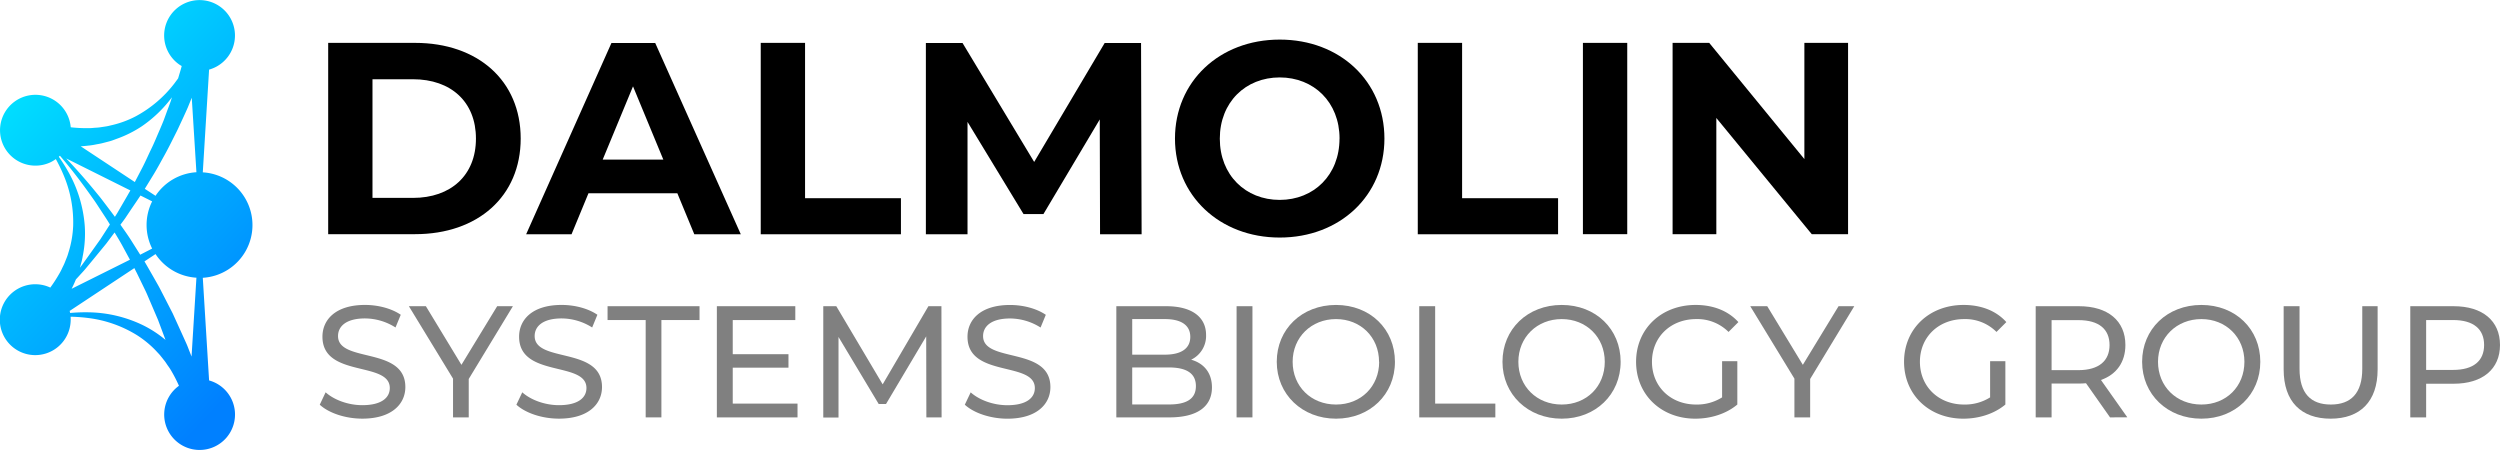 <svg xmlns="http://www.w3.org/2000/svg" xmlns:xlink="http://www.w3.org/1999/xlink" id="Layer_1" data-name="Layer 1" viewBox="0 0 1071.66 192.88"><defs><linearGradient id="linear-gradient" x1="-23.53" y1="5.71" x2="125.98" y2="146.6" gradientUnits="userSpaceOnUse"><stop offset="0" stop-color="aqua"/><stop offset="0.47" stop-color="#00c1ff"/><stop offset="1" stop-color="#0080ff"/></linearGradient></defs><title>dalmolin_group</title><path d="M144.48,21.19h37.28c26.83,0,45.24,16.17,45.24,41s-18.41,41-45.24,41H144.48Zm36.34,66.45c16.29,0,27-9.72,27-25.43s-10.66-25.43-27-25.43H163.47V87.64Z" transform="translate(-3.8 -2.81)" style="fill: 0000;"/><path d="M294.15,85.65H256.06l-7.26,17.58H229.34l36.57-82h18.75l36.69,82H301.42Zm-6-14.41-13-31.41-13,31.41Z" transform="translate(-3.8 -2.81)" style="fill: 000000;"/><path d="M329.9,21.19h19V87.76H390v15.47H329.9Z" transform="translate(-3.8 -2.81)" style="fill: #000000;"/><path d="M475.35,103.23,475.23,54,451.09,94.56h-8.55l-24-39.5v48.17H400.69v-82H416.4l30.71,51,30.23-51h15.59l.24,82Z" transform="translate(-3.8 -2.81)" style="fill: #000000;"/><path d="M507.47,62.21c0-24.38,19-42.43,44.89-42.43s44.89,17.94,44.89,42.43-19.11,42.43-44.89,42.43S507.47,86.59,507.47,62.21Zm70.55,0C578,46.62,567,36,552.36,36s-25.67,10.66-25.67,26.25,11,26.25,25.67,26.25S578,77.8,578,62.21Z" transform="translate(-3.8 -2.81)" style="fill: #000000;"/><path d="M611.55,21.19h19V87.76h41.14v15.47H611.55Z" transform="translate(-3.8 -2.81)" style="fill: #000000;"/><path d="M682.34,21.19h19v82h-19Z" transform="translate(-3.8 -2.81)" style="fill: #000000;"/><path d="M796,21.19v82H780.43l-40.9-49.81v49.81H720.78v-82h15.7L777.27,71V21.19Z" transform="translate(-3.8 -2.81)" style="fill: #000000;"/><path d="M140.87,176.29l2.51-5.31c3.55,3.2,9.6,5.51,15.73,5.51,8.24,0,11.78-3.2,11.78-7.35,0-11.64-28.87-4.29-28.87-22,0-7.36,5.72-13.62,18.25-13.62,5.58,0,11.37,1.5,15.32,4.22l-2.25,5.45a24.56,24.56,0,0,0-13.07-3.88c-8.1,0-11.57,3.4-11.57,7.55,0,11.65,28.86,4.36,28.86,21.86,0,7.28-5.85,13.55-18.45,13.55C151.83,182.28,144.68,179.83,140.87,176.29Z" transform="translate(-3.8 -2.81)" style="fill:gray"/><path d="M204.73,165.26v16.47H198V165.12l-18.93-31.05h7.29L201.6,159.2l15.32-25.13h6.74Z" transform="translate(-3.8 -2.81)" style="fill:gray"/><path d="M225.16,176.29l2.52-5.31c3.54,3.2,9.6,5.51,15.73,5.51,8.23,0,11.78-3.2,11.78-7.35,0-11.64-28.87-4.29-28.87-22,0-7.36,5.72-13.62,18.24-13.62,5.59,0,11.37,1.5,15.32,4.22l-2.24,5.45a24.59,24.59,0,0,0-13.08-3.88c-8.1,0-11.57,3.4-11.57,7.55,0,11.65,28.87,4.36,28.87,21.86,0,7.28-5.86,13.55-18.45,13.55C236.12,182.28,229,179.83,225.16,176.29Z" transform="translate(-3.8 -2.81)" style="fill:gray"/><path d="M280.58,140H264.24v-5.93h39.42V140H287.32v41.73h-6.74Z" transform="translate(-3.8 -2.81)" style="fill:gray"/><path d="M345.67,175.81v5.92H311.09V134.07h33.63V140H317.9v14.64h23.89v5.78H317.9v15.39Z" transform="translate(-3.8 -2.81)" style="fill:gray"/><path d="M400.9,181.73,400.83,147,383.6,176h-3.13l-17.23-28.74v34.52h-6.53V134.07h5.58l19.88,33.5,19.61-33.5h5.58l.07,47.66Z" transform="translate(-3.8 -2.81)" style="fill:gray"/><path d="M417.38,176.29,419.9,171c3.54,3.2,9.6,5.51,15.72,5.51,8.24,0,11.78-3.2,11.78-7.35,0-11.64-28.87-4.29-28.87-22,0-7.36,5.72-13.62,18.25-13.62,5.58,0,11.37,1.5,15.32,4.22l-2.25,5.45a24.56,24.56,0,0,0-13.07-3.88c-8.1,0-11.57,3.4-11.57,7.55,0,11.65,28.86,4.36,28.86,21.86,0,7.28-5.85,13.55-18.45,13.55C428.34,182.28,421.19,179.83,417.38,176.29Z" transform="translate(-3.8 -2.81)" style="fill:gray"/><path d="M523.32,168.87c0,8.17-6.2,12.86-18.25,12.86H482.33V134.07h21.38c11,0,17.09,4.63,17.09,12.33A11.29,11.29,0,0,1,514.4,157C519.78,158.52,523.32,162.53,523.32,168.87Zm-34.18-29.28v15.25h14c6.94,0,10.89-2.59,10.89-7.63s-3.95-7.62-10.89-7.62Zm27.3,28.73c0-5.51-4.08-8-11.64-8H489.14v15.87H504.8C512.36,176.22,516.44,173.84,516.44,168.32Z" transform="translate(-3.8 -2.81)" style="fill:gray"/><path d="M533.88,134.07h6.8v47.66h-6.8Z" transform="translate(-3.8 -2.81)" style="fill:gray"/><path d="M551.1,157.9c0-14,10.76-24.37,25.4-24.37s25.26,10.35,25.26,24.37S591,182.28,576.5,182.28,551.1,171.86,551.1,157.9Zm43.85,0c0-10.55-7.9-18.31-18.45-18.31s-18.59,7.76-18.59,18.31,7.9,18.32,18.59,18.32S595,168.46,595,157.9Z" transform="translate(-3.8 -2.81)" style="fill:gray"/><path d="M612.18,134.07H619v41.74h25.8v5.92H612.18Z" transform="translate(-3.8 -2.81)" style="fill:gray"/><path d="M647.86,157.9c0-14,10.76-24.37,25.39-24.37s25.26,10.35,25.26,24.37-10.75,24.38-25.26,24.38S647.86,171.86,647.86,157.9Zm43.85,0c0-10.55-7.9-18.31-18.46-18.31s-18.58,7.76-18.58,18.31,7.9,18.32,18.58,18.32S691.71,168.46,691.71,157.9Z" transform="translate(-3.8 -2.81)" style="fill:gray"/><path d="M742,157.63h6.53v18.59c-4.76,4-11.37,6.06-18,6.06-14.64,0-25.4-10.28-25.4-24.38s10.76-24.37,25.54-24.37c7.55,0,13.95,2.52,18.31,7.35l-4.22,4.22a18.9,18.9,0,0,0-13.82-5.51c-11,0-19,7.69-19,18.31s8,18.32,18.93,18.32A20.18,20.18,0,0,0,742,173.15Z" transform="translate(-3.8 -2.81)" style="fill:gray"/><path d="M779.75,165.26v16.47H773V165.12l-18.93-31.05h7.28l15.26,25.13,15.31-25.13h6.74Z" transform="translate(-3.8 -2.81)" style="fill:gray"/><path d="M856.89,157.63h6.54v18.59c-4.77,4-11.37,6.06-18,6.06C830.75,182.28,820,172,820,157.9s10.76-24.37,25.53-24.37c7.56,0,14,2.52,18.31,7.35l-4.22,4.22a18.88,18.88,0,0,0-13.82-5.51c-11,0-19,7.69-19,18.31s8,18.32,18.92,18.32a20.16,20.16,0,0,0,11.17-3.07Z" transform="translate(-3.8 -2.81)" style="fill:gray"/><path d="M908.3,181.73,898,167.09c-1,.07-2,.14-3,.14H883.24v14.5h-6.81V134.07H895c12.39,0,19.88,6.27,19.88,16.62,0,7.35-3.81,12.66-10.48,15l11.3,16Zm-.21-31c0-6.81-4.56-10.69-13.27-10.69H883.24v21.44h11.58C903.53,161.44,908.09,157.5,908.09,150.69Z" transform="translate(-3.8 -2.81)" style="fill:gray"/><path d="M922.05,157.9c0-14,10.76-24.37,25.4-24.37s25.26,10.35,25.26,24.37S962,182.28,947.45,182.28,922.05,171.86,922.05,157.9Zm43.85,0c0-10.55-7.9-18.31-18.45-18.31s-18.59,7.76-18.59,18.31,7.9,18.32,18.59,18.32S965.9,168.46,965.9,157.9Z" transform="translate(-3.8 -2.81)" style="fill:gray"/><path d="M982.72,161.17v-27.1h6.81V160.9c0,10.55,4.83,15.32,13.41,15.32s13.48-4.77,13.48-15.32V134.07H1023v27.1c0,13.82-7.56,21.11-20.15,21.11S982.72,175,982.72,161.17Z" transform="translate(-3.8 -2.81)" style="fill:gray"/><path d="M1075.46,150.69c0,10.35-7.49,16.61-19.88,16.61H1043.8v14.43H1037V134.07h18.59C1068,134.07,1075.46,140.34,1075.46,150.69Zm-6.81,0c0-6.81-4.56-10.69-13.28-10.69H1043.8v21.38h11.57C1064.09,161.38,1068.65,157.5,1068.65,150.69Z" transform="translate(-3.8 -2.81)" style="fill:gray"/><path d="M90.73,76.65l2.7-44a15.18,15.18,0,1,0-12.61-2.06c.28.19.58.35.87.52-.2.77-.4,1.53-.64,2.29-.3,1-.6,2-.89,3-.48.68-1,1.34-1.47,2A51.73,51.73,0,0,1,61.94,52.69a42.85,42.85,0,0,1-10.12,3.75c-.88.19-1.74.45-2.63.57l-2.66.4c-.88.13-1.79.14-2.68.22a20,20,0,0,1-2.68.11,57.32,57.32,0,0,1-7.05-.37A15.18,15.18,0,1,0,25.6,72.3,16.63,16.63,0,0,0,27.73,71a69.3,69.3,0,0,1,3.43,7.11,51.73,51.73,0,0,1,4,21.66,43.9,43.9,0,0,1-1.81,10.65c-.29.85-.49,1.72-.83,2.55l-1,2.5c-.33.84-.77,1.63-1.14,2.44a24.37,24.37,0,0,1-1.25,2.37,59.46,59.46,0,0,1-3.77,5.81,14.83,14.83,0,0,0-5.3-1.39,15.19,15.19,0,1,0,14,16.25,14.52,14.52,0,0,0,0-2.38,70.84,70.84,0,0,1,7.72.58,51.72,51.72,0,0,1,20.76,7.35,43.51,43.51,0,0,1,8.32,6.89c.6.68,1.25,1.28,1.8,2l1.67,2.1c.56.7,1,1.48,1.54,2.21A24,24,0,0,1,77.36,162a63,63,0,0,1,3.15,6.18,15.18,15.18,0,1,0,17.38-.23,14.89,14.89,0,0,0-4.46-2.06l-2.7-44a22.64,22.64,0,0,0,0-45.2Zm-4.82,79-.7-1.79c-.58-1.41-1.07-2.85-1.72-4.23l-1.88-4.16-3.77-8.29-4.16-8.1c-.71-1.35-1.37-2.71-2.1-4l-2.27-4-2.26-3.94-1.32-2.28,4.74-3.14A22.63,22.63,0,0,0,88,121.85Zm-50-32.07c.16-.34.3-.69.43-1l1.38-1.5c1-1.13,2.07-2.2,3-3.37l2.88-3.48,5.75-7,3.57-4.77c1.09,1.8,2.18,3.59,3.19,5.42l3.39,6.26-25,12.46Q35.26,125.1,35.92,123.59ZM59.69,84.45c-.37.64-.75,1.27-1.11,1.92l-2.24,3.86L54.1,94.09c-.34.56-.69,1.11-1.05,1.66-1.21-1.66-2.47-3.28-3.7-4.93-.92-1.19-1.82-2.41-2.76-3.59l-2.87-3.5c-3.69-4.46-7.53-8.82-11.54-13Zm.17,21.14c-1.41-2.19-2.94-4.32-4.44-6.46.7-.93,1.4-1.85,2.07-2.81L60,92.57l2.55-3.76c.48-.73,1-1.46,1.47-2.19l5,2.51a22.65,22.65,0,0,0,0,20.23L63.9,112ZM70.47,86.75l-4.6-3,3.95-6.45c1.56-2.59,3-5.28,4.47-7.93S77.13,64,78.5,61.25c.68-1.36,1.39-2.71,2-4.08L82.44,53c.63-1.39,1.28-2.77,1.88-4.17L86,44.71l2,31.93A22.65,22.65,0,0,0,70.47,86.75ZM41.71,65.22a25.74,25.74,0,0,0,3-.45c1-.2,2-.34,3-.6l3-.78c1-.25,1.94-.65,2.91-1A49.13,49.13,0,0,0,64.5,57a54.15,54.15,0,0,0,13-12.48L77.05,46c-.49,1.4-1,2.77-1.54,4.16L74,54.3c-.54,1.37-1.13,2.73-1.7,4.09C71.1,61.12,70,63.88,68.7,66.54s-2.47,5.39-3.82,8l-3.29,6.31L38.41,65.53C39.51,65.45,40.61,65.36,41.71,65.22ZM33.42,77.07A73,73,0,0,0,29,70l.49-.43c4.33,5,8.38,10.29,12.24,15.67l2.59,3.64c.85,1.23,1.65,2.49,2.47,3.74,1.39,2.13,2.81,4.24,4.12,6.42l-4.07,6.32-5.2,7.29L39,116.32c-.3.42-.62.83-.94,1.24l.73-2.69c.28-1,.41-2,.62-3a49,49,0,0,0,.73-12.13A55.46,55.46,0,0,0,33.42,77.07ZM65,142.17a55.39,55.39,0,0,0-23-5.48,73.47,73.47,0,0,0-8.14.28c-.06-.3-.12-.59-.2-.88l27.74-18.36c.32.65.63,1.32,1,2l1.94,4,1.94,4c.63,1.34,1.18,2.72,1.78,4.08l3.5,8.18,3.11,8.32.08.21A48.47,48.47,0,0,0,65,142.17Z" transform="translate(-3.8 -2.81)" style="fill:url(#linear-gradient)"/></svg>
